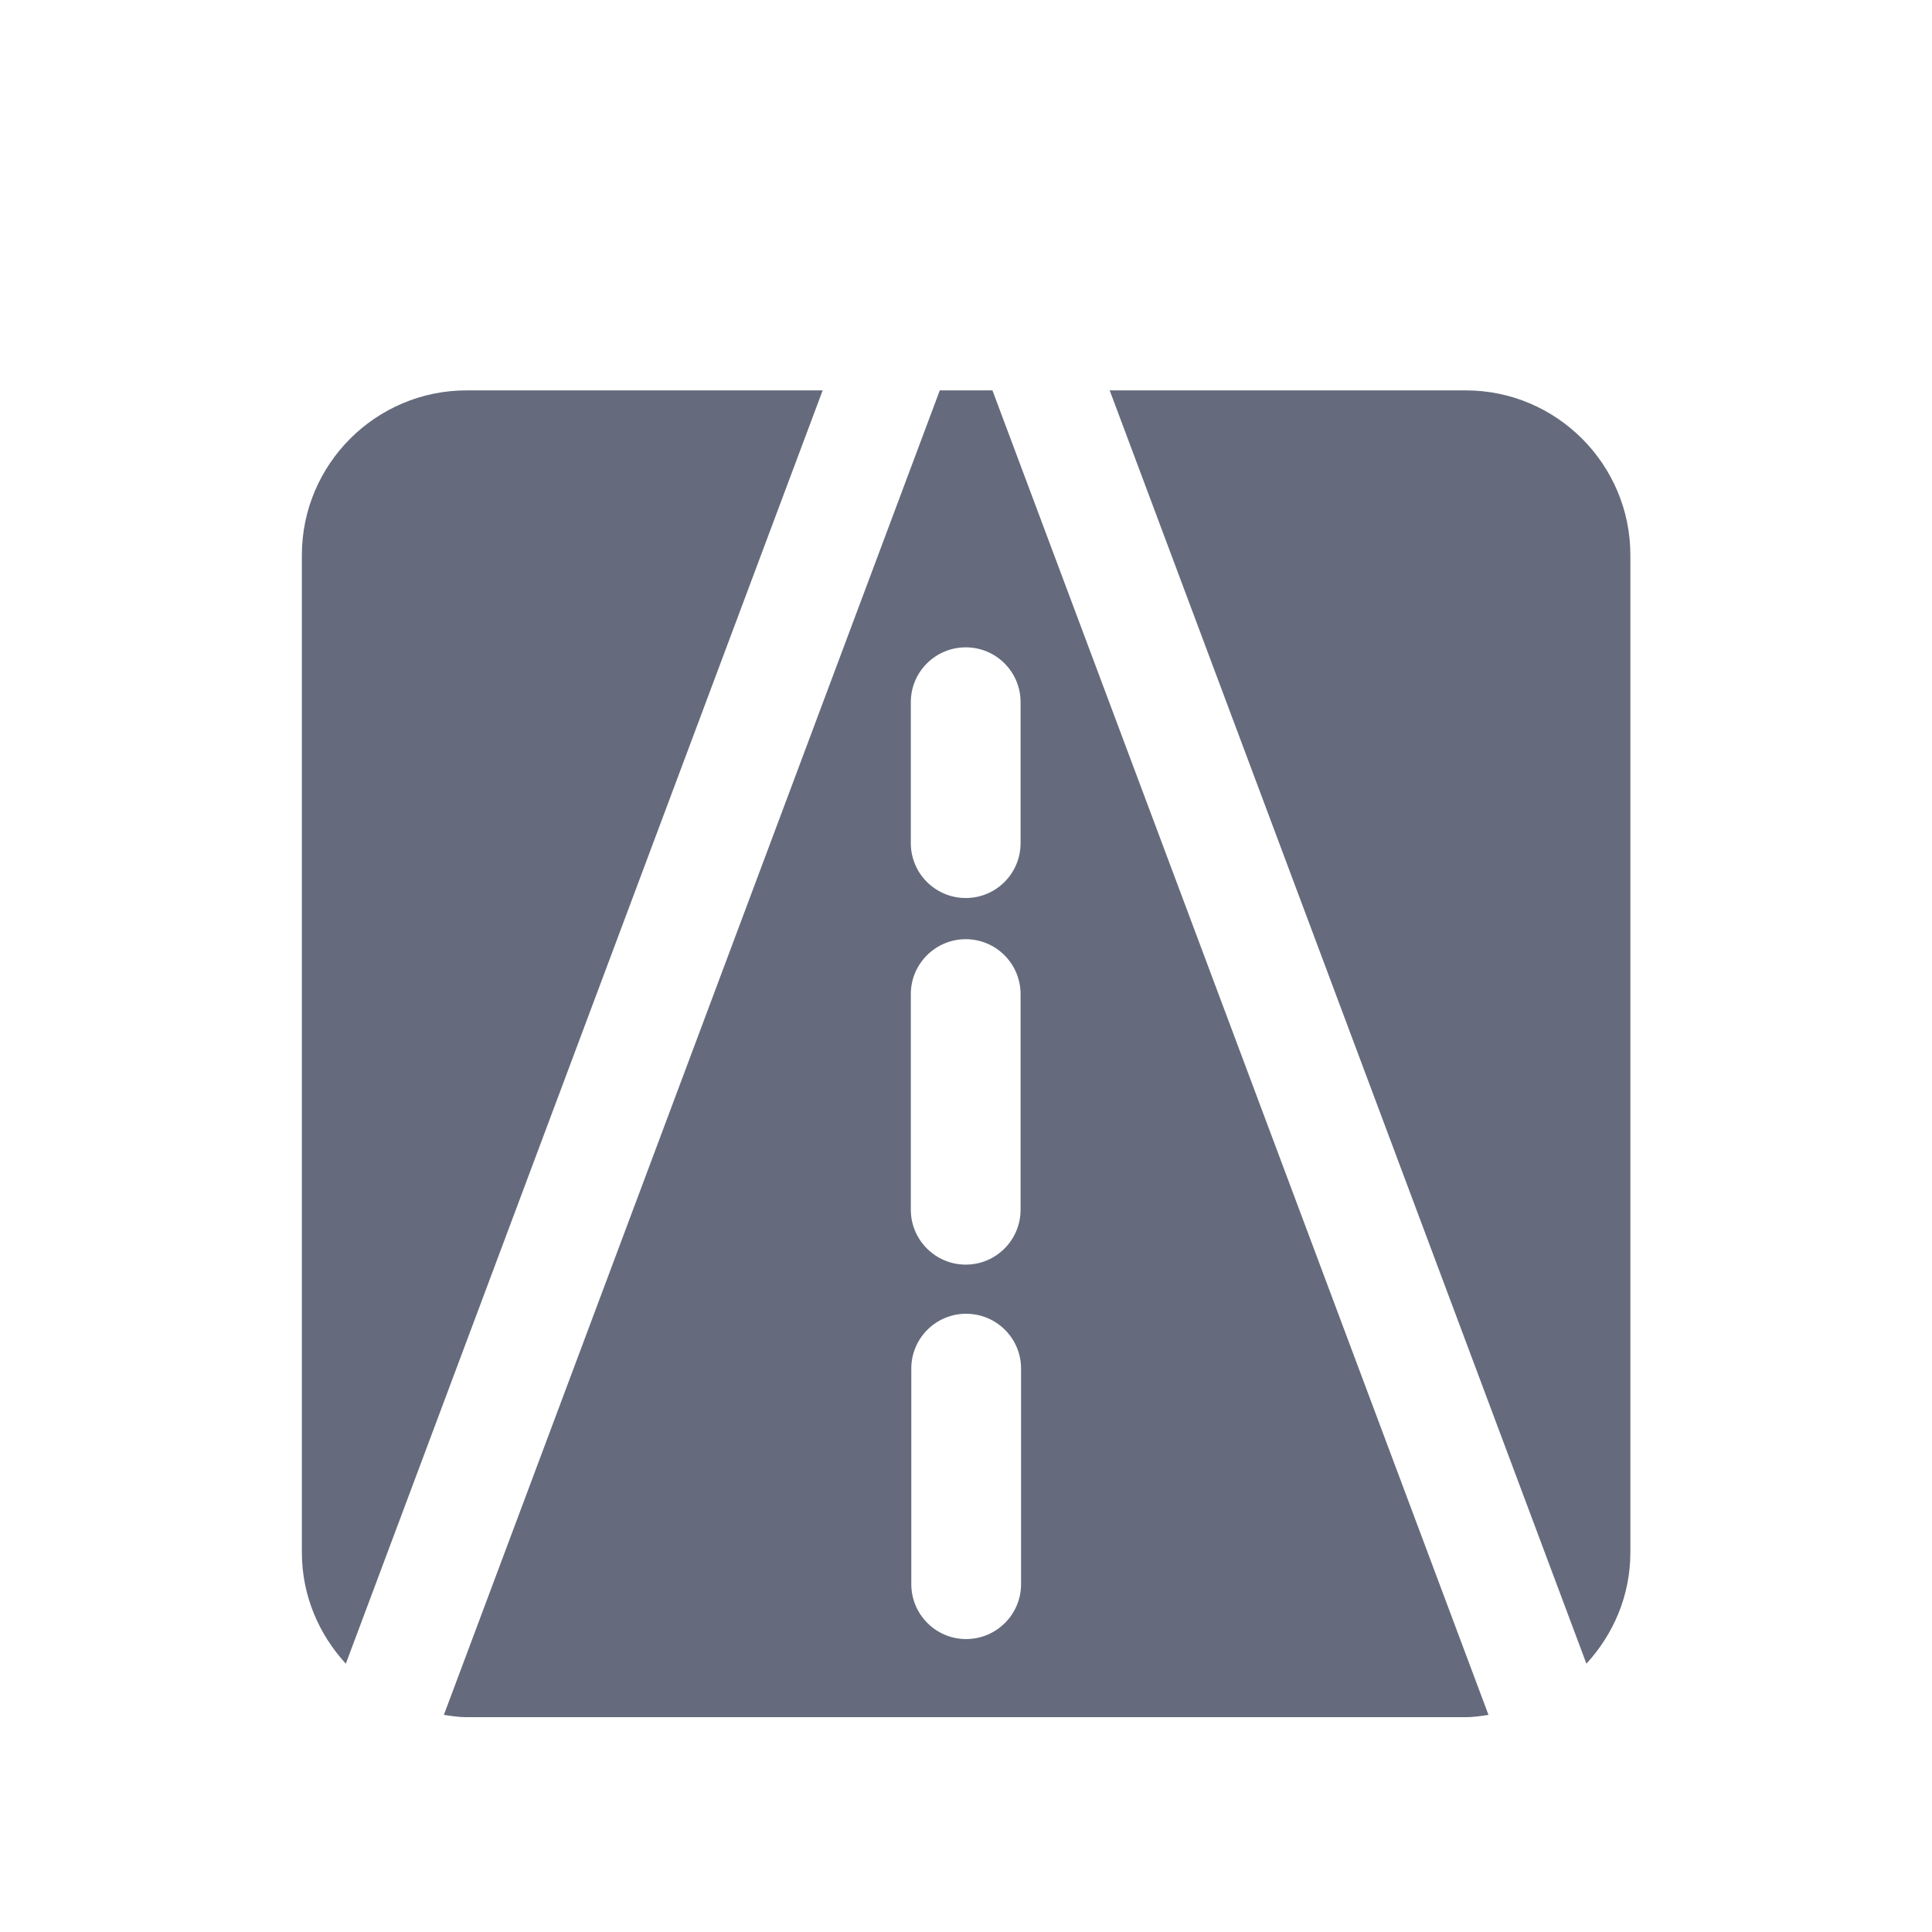<svg width="16" height="16" viewBox="0 0 16 16" fill="none" xmlns="http://www.w3.org/2000/svg">
<g clip-path="url(#clip0_722_2695)">
<path d="M6.813 3.233L2.864 13.778C2.64 13.534 2.5 13.213 2.5 12.857V4.597C2.5 3.845 3.112 3.233 3.864 3.233L6.813 3.233ZM12.139 3.233H9.19L13.138 13.778C13.362 13.534 13.502 13.213 13.502 12.857V4.597C13.502 3.845 12.89 3.233 12.139 3.233ZM8.219 3.233L12.327 14.202C12.265 14.211 12.204 14.221 12.139 14.221H3.864C3.799 14.221 3.738 14.211 3.676 14.202L7.783 3.233H8.219ZM7.543 10.018C7.543 10.269 7.747 10.473 7.998 10.473C8.249 10.473 8.452 10.269 8.452 10.018V8.233C8.452 7.982 8.249 7.778 7.998 7.778C7.747 7.778 7.543 7.982 7.543 8.233V10.018ZM8.456 11.334C8.456 11.083 8.252 10.88 8.001 10.88C7.75 10.88 7.547 11.083 7.547 11.334V13.119C7.547 13.37 7.75 13.574 8.001 13.574C8.252 13.574 8.456 13.37 8.456 13.119V11.334ZM7.998 5.361C7.747 5.361 7.543 5.564 7.543 5.815V6.982C7.543 7.234 7.747 7.437 7.998 7.437C8.249 7.437 8.452 7.234 8.452 6.982V5.815C8.452 5.564 8.249 5.361 7.998 5.361Z" fill="#656B7C"/>
</g>
<defs>
<clipPath id="clip0_722_2695">
<rect width="16" height="16" fill="white"/>
</clipPath>
</defs>
</svg>
